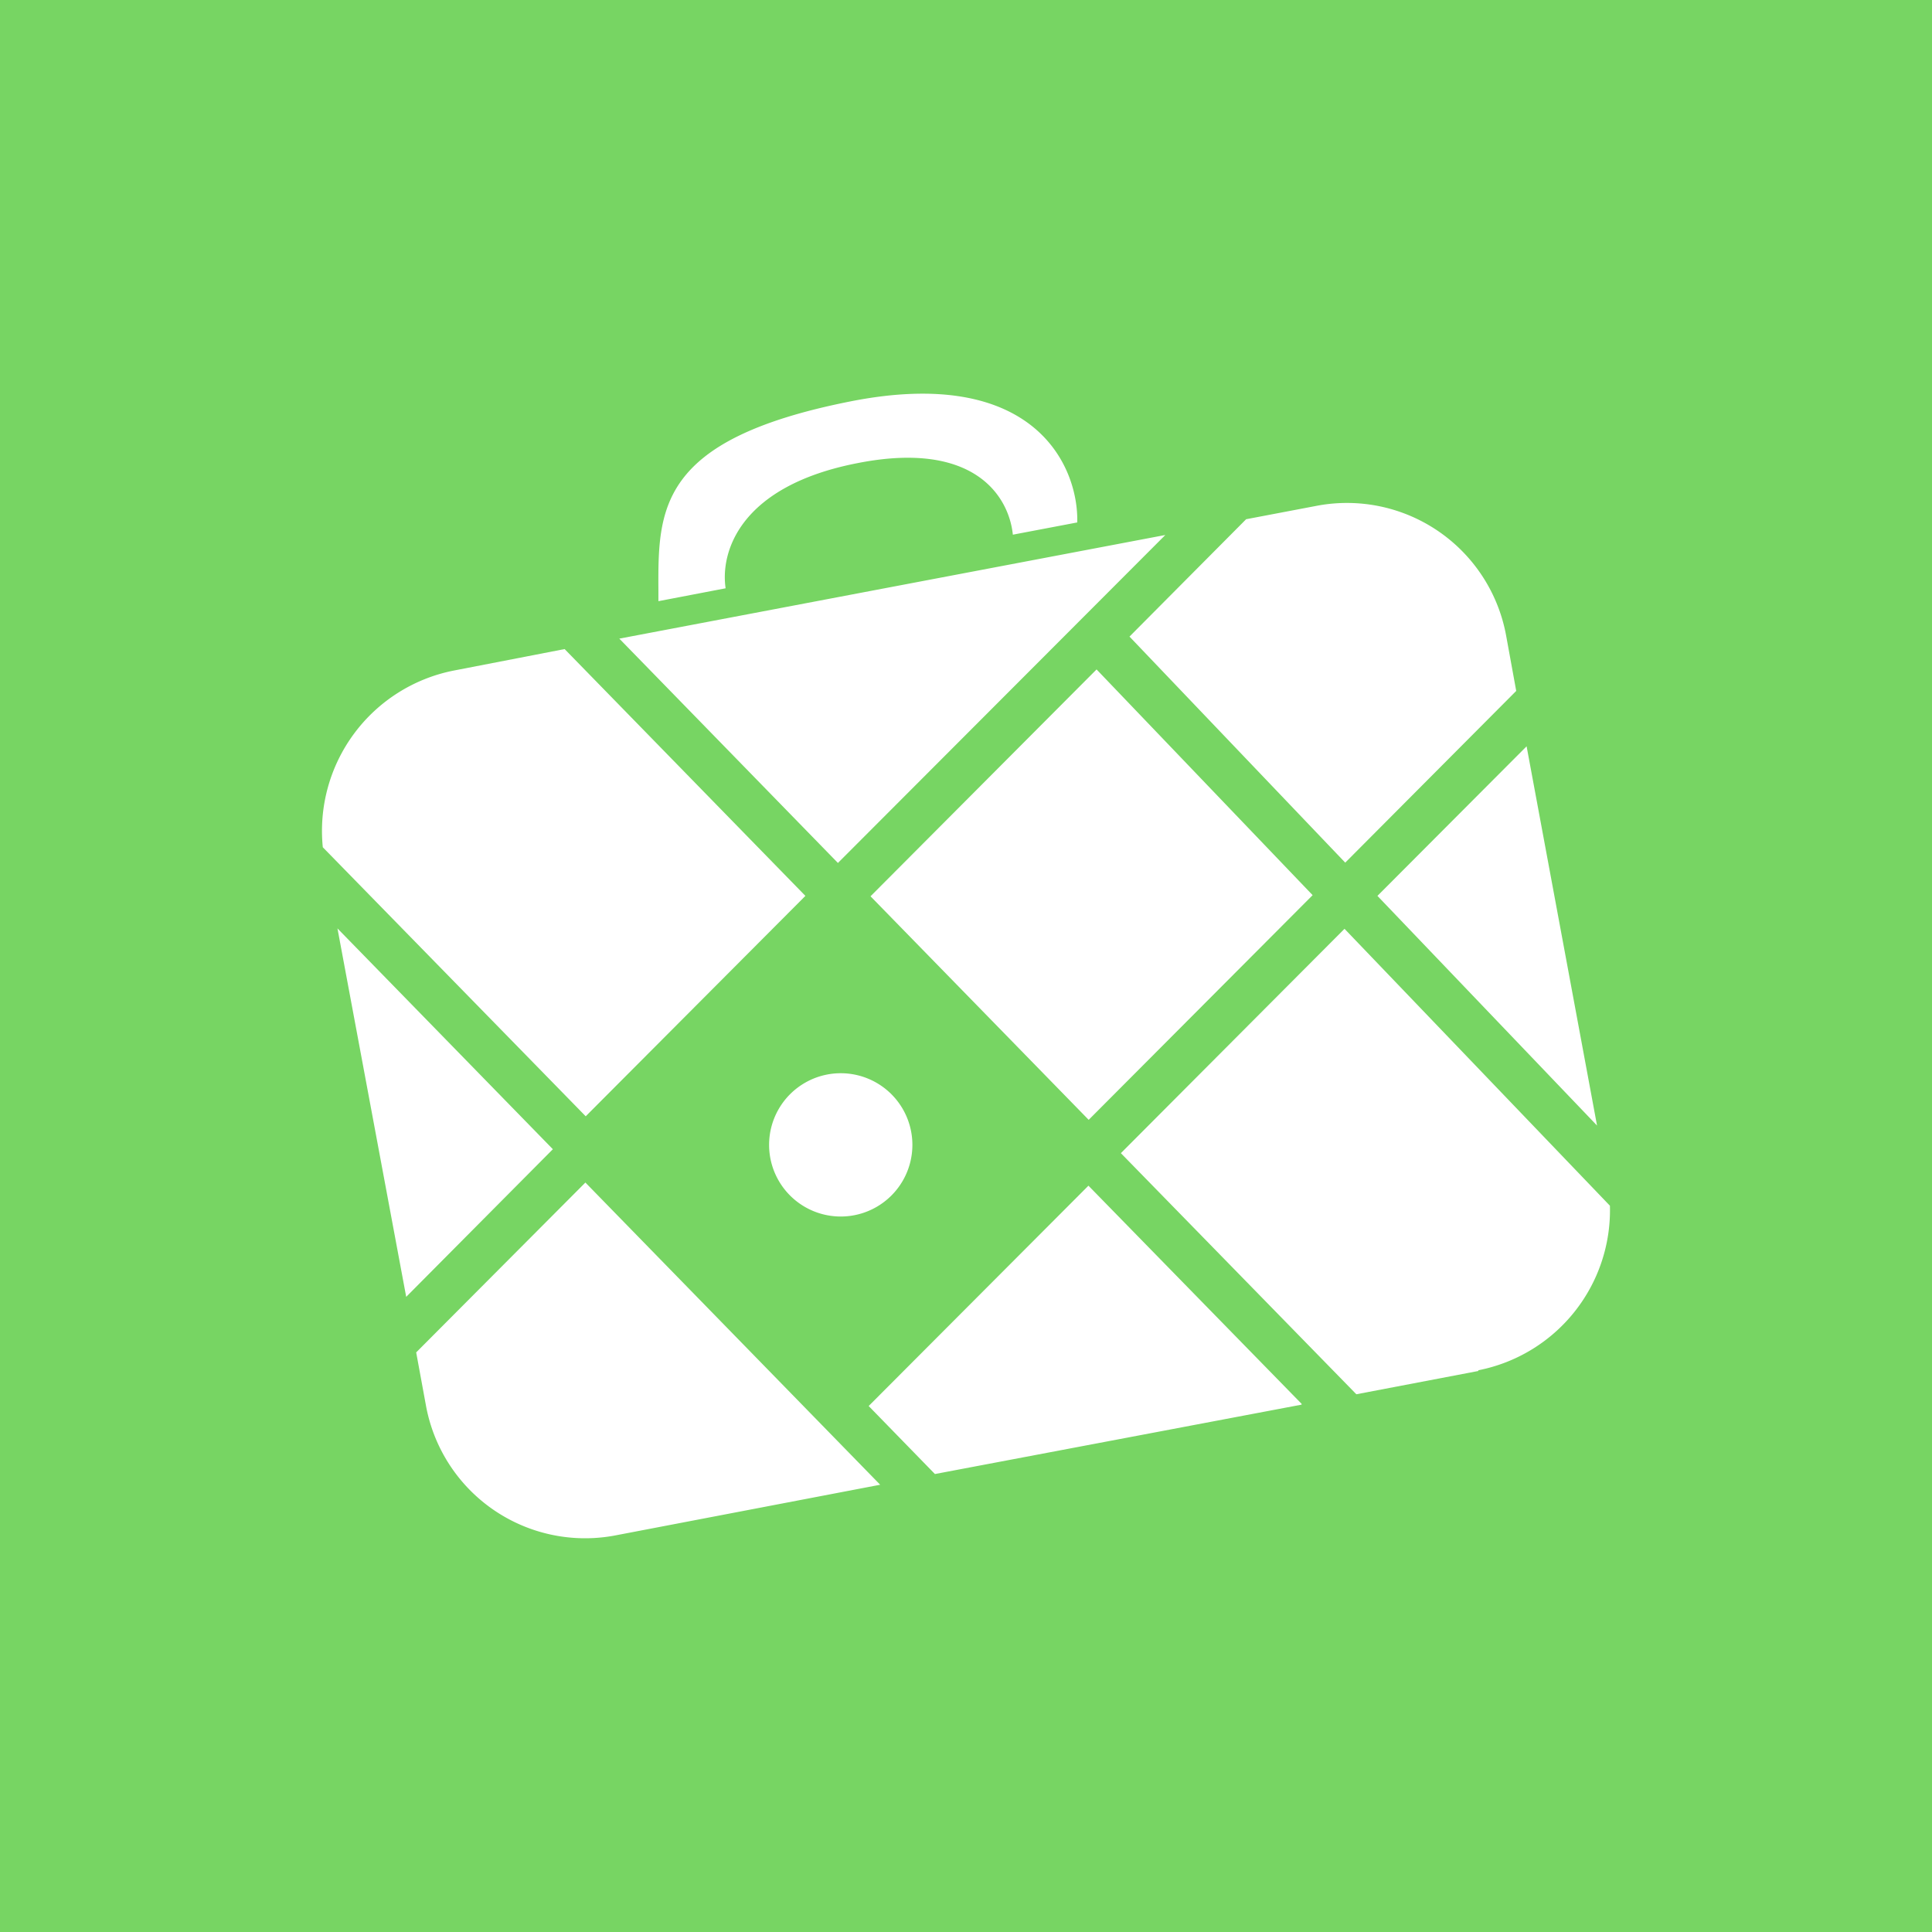 <svg xmlns="http://www.w3.org/2000/svg" width="24" height="24" fill="none" viewBox="0 0 24 24">
    <rect x="0" y="0" width="24" height="24" fill="#333333" stroke="none"/>
    <g clip-path="url(#MAPS__a)">
        <path fill="#77D563" d="M24 0H0v24h24z"/>
        <path fill="#fff" d="M10.556 4.988c-2.386.475-2.382 1.338-2.377 2.355v.125l.835-.16c-.067-.445.169-1.271 1.644-1.556 1.449-.284 1.876.418 1.924.89l.8-.152c.018-.693-.528-1.96-2.826-1.502m-3.688 9.288L5.046 16.11l-.854-4.577zM5.29 17.453l-.12-.653 2.102-2.11 3.662 3.754-3.298.631a2.01 2.01 0 0 1-2.346-1.622m10.879-.004-4.555.862-.823-.845 2.73-2.737 2.648 2.71zm2.195-.418-1.515.289-2.925-2.995 2.778-2.787 3.297 3.44a2.026 2.026 0 0 1-1.635 2.044zm.6-7.76.875 4.711-2.728-2.853zm-.253-1.368.124.68-2.124 2.133-2.68-2.808L15.48 6.45l.889-.169a2.01 2.01 0 0 1 2.342 1.622M7.69 7.934l6.786-1.288-4.067 4.074-2.715-2.786zm-2.053.396 1.377-.267 2.991 3.066-2.729 2.738-3.266-3.342A2.03 2.03 0 0 1 5.637 8.33m7.985-.014 2.684 2.804-2.782 2.791-2.71-2.777zm-2.288 5.906a.89.89 0 1 1-1.78 0 .89.89 0 0 1 1.78 0"/>
    </g>
    <defs>
        <clipPath id="MAPS__a">
            <path fill="#fff" d="M0 0h24v24H0z"/>
        </clipPath>
    </defs>
</svg>
